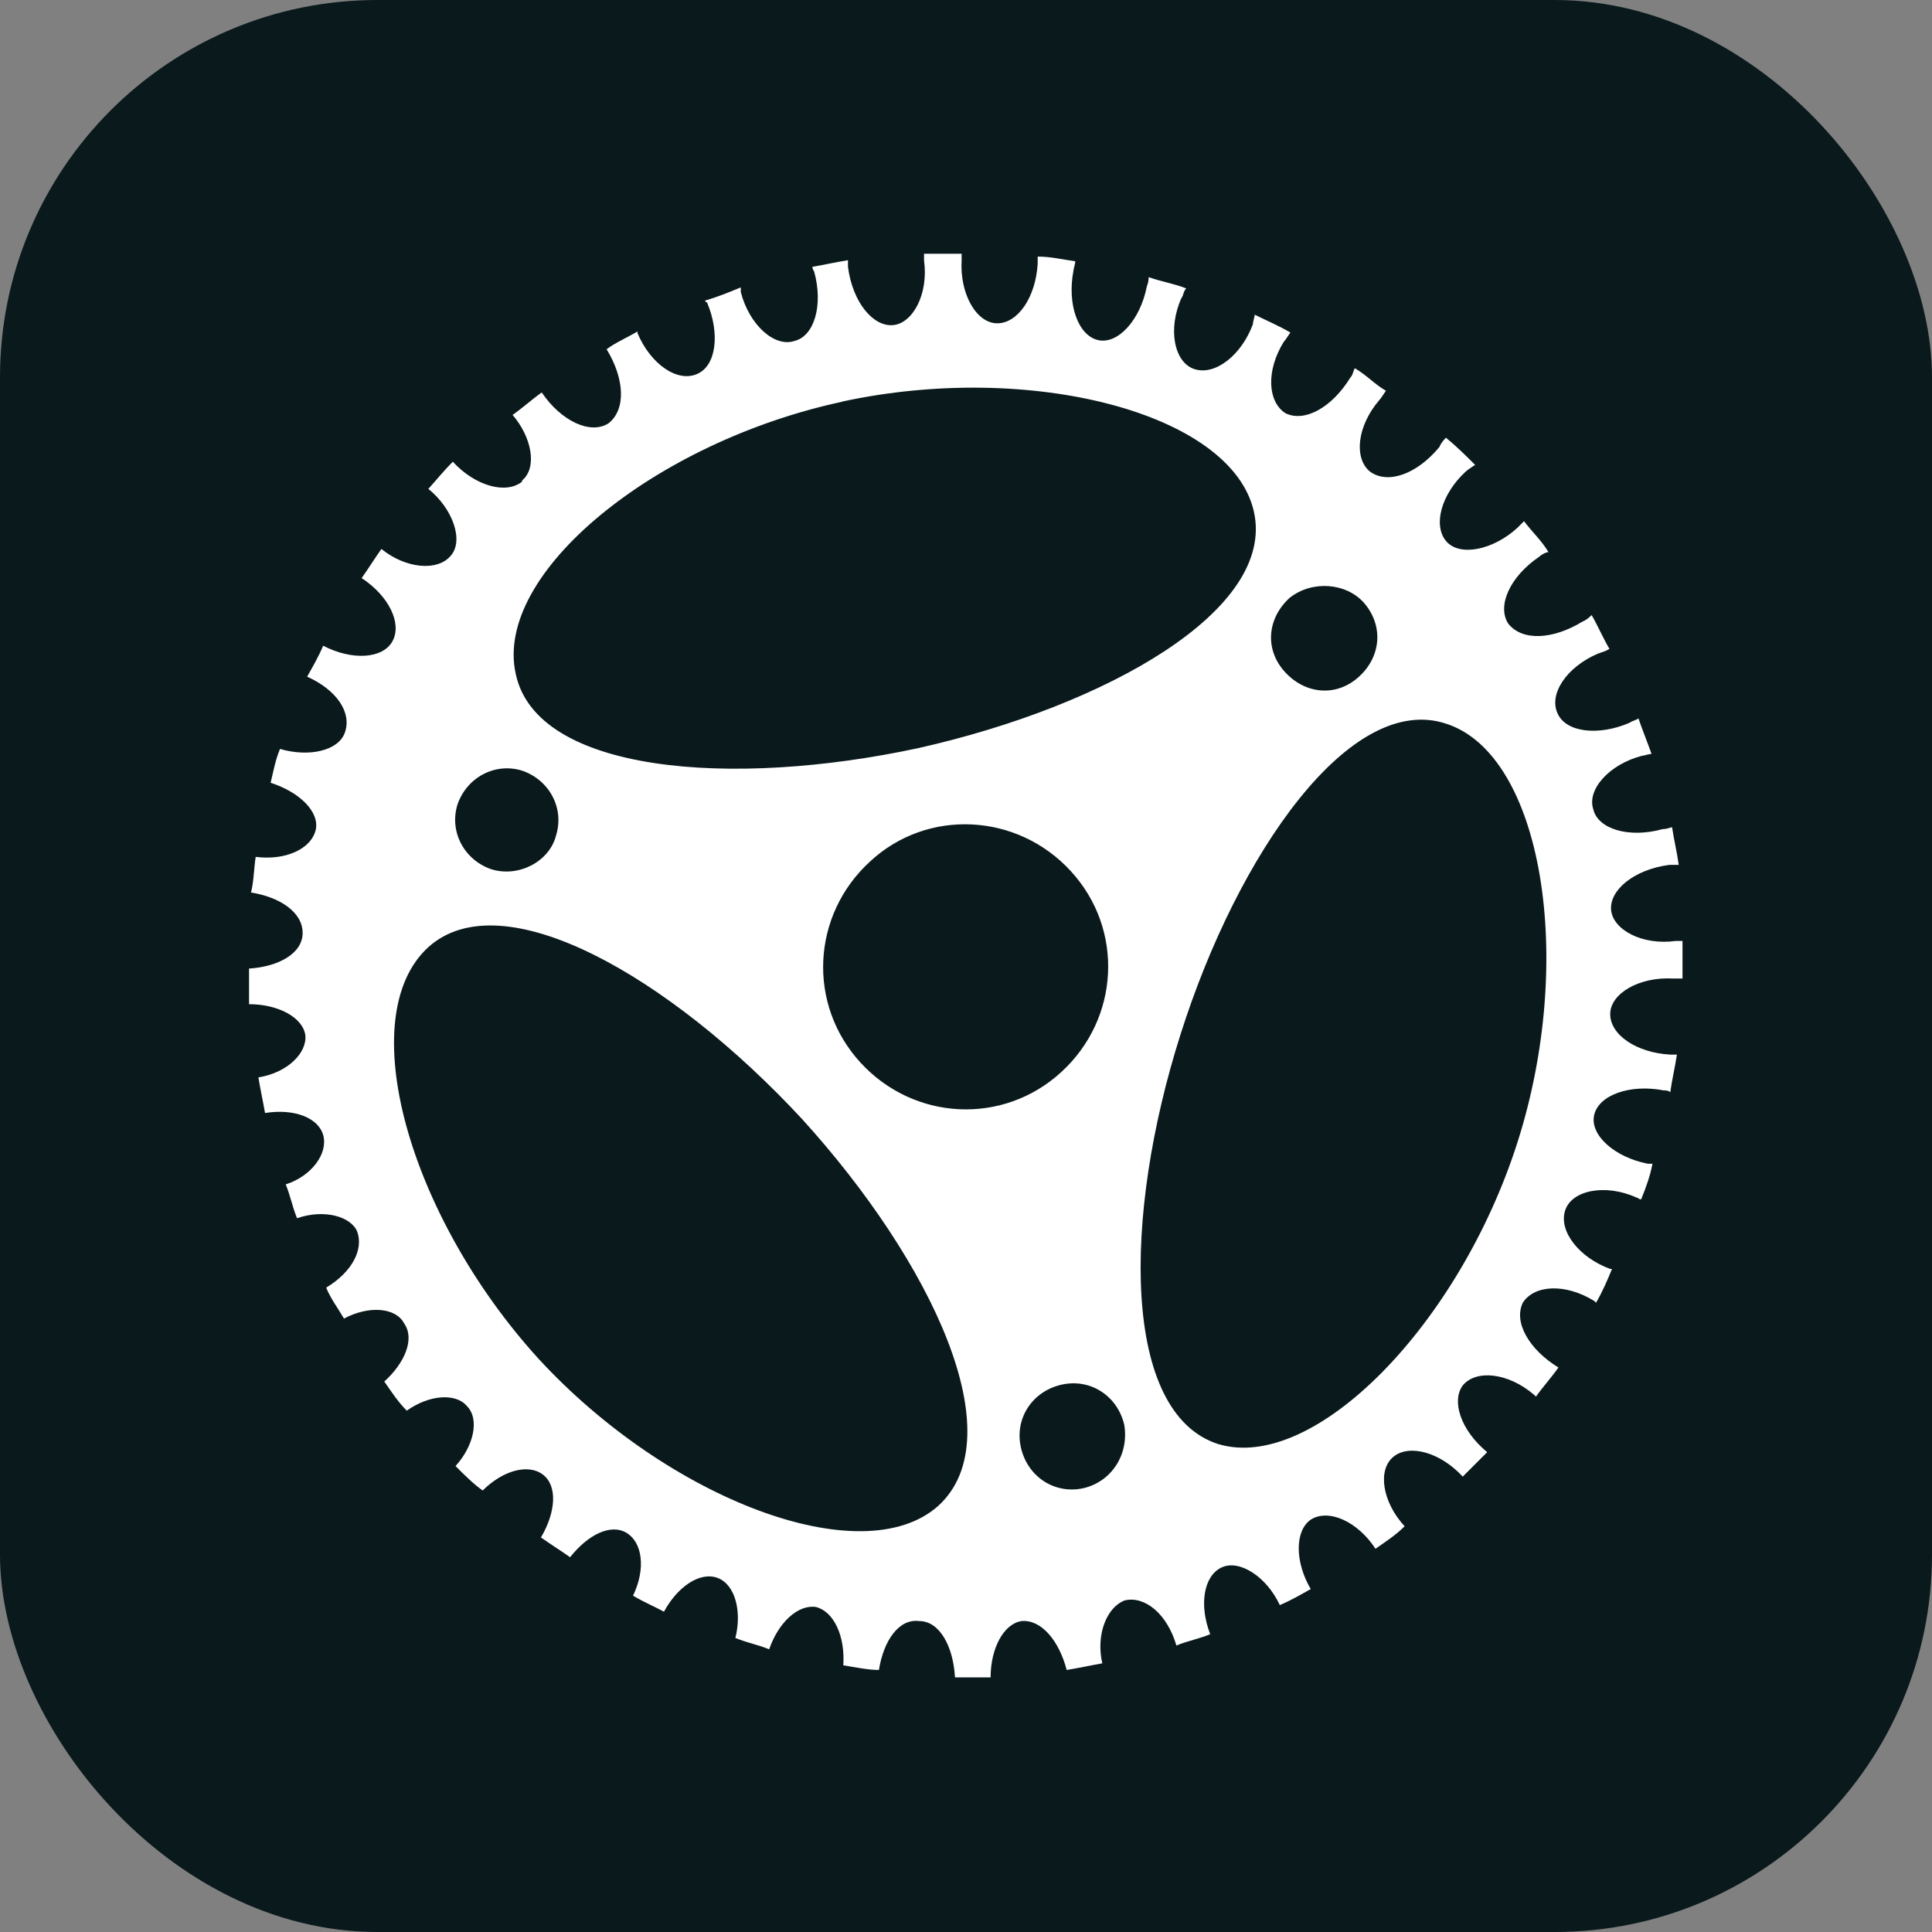 <?xml version="1.0" encoding="UTF-8"?><svg id="a" xmlns="http://www.w3.org/2000/svg" viewBox="0 0 128 128"><rect x="0" y="0" width="128" height="128" fill="#808080" stroke="none"/><defs><style>.b{fill:#0a191c;}.c{fill:#fff;}</style></defs><rect class="b" x="0" width="128" height="128" rx="25" ry="25" transform="translate(128 128) rotate(180)"/><path class="c" d="m34.6,31.9c-1.06.87-3.11.31-4.6-1.31-.62.62-1.06,1.18-1.62,1.8,1.62,1.31,2.36,3.42,1.49,4.42-.87,1.06-2.99.87-4.6-.44-.44.62-.87,1.31-1.31,1.93,1.8,1.18,2.68,2.99,2.05,4.17s-2.68,1.31-4.6.31c-.31.75-.75,1.49-1.06,2.05,1.93.87,2.99,2.36,2.49,3.73-.44,1.18-2.36,1.62-4.29,1.06-.31.75-.44,1.49-.62,2.24,1.93.62,3.24,1.93,2.99,3.11-.31,1.31-2.05,2.05-3.98,1.8-.12.75-.12,1.62-.31,2.36,1.93.31,3.42,1.31,3.42,2.68s-1.62,2.24-3.55,2.36v2.36c1.93,0,3.55.87,3.73,2.05.12,1.18-1.18,2.49-3.11,2.8.12.75.31,1.62.44,2.36,1.93-.31,3.55.31,3.86,1.49s-.75,2.68-2.49,3.24c.31.75.44,1.49.75,2.24,1.8-.62,3.55-.12,3.98.87.44,1.18-.31,2.68-2.05,3.73.31.75.75,1.31,1.18,2.05,1.62-.87,3.42-.75,3.98.31.75,1.06,0,2.68-1.31,3.86.44.62.87,1.31,1.49,1.93,1.49-1.06,3.24-1.18,3.98-.31.87.87.44,2.68-.75,3.98.62.62,1.18,1.18,1.8,1.62,1.31-1.31,2.99-1.8,3.98-1.06s.87,2.49-.12,4.17c.62.44,1.31.87,1.93,1.31,1.18-1.49,2.68-2.24,3.73-1.62s1.31,2.36.44,4.17c.75.44,1.49.75,2.05,1.06.87-1.62,2.36-2.68,3.55-2.24,1.18.44,1.62,2.24,1.18,3.98.75.31,1.49.44,2.24.75.62-1.8,1.93-2.99,3.11-2.8,1.18.31,1.93,1.93,1.8,3.86.75.12,1.62.31,2.36.31.31-1.93,1.31-3.42,2.68-3.24,1.31,0,2.24,1.62,2.36,3.73h2.36c0-1.93.87-3.55,2.05-3.73,1.31-.12,2.49,1.31,2.99,3.24.75-.12,1.62-.31,2.36-.44-.44-1.93.31-3.73,1.49-4.17,1.31-.31,2.8.87,3.42,2.99.75-.31,1.49-.44,2.24-.75-.75-1.93-.44-3.86.75-4.42s2.99.62,3.86,2.49c.75-.31,1.49-.75,2.05-1.06-1.06-1.8-1.06-3.86,0-4.6,1.18-.75,3.11.12,4.29,1.93.62-.44,1.31-.87,1.93-1.49-1.49-1.62-1.8-3.73-.75-4.6s3.11-.31,4.6,1.31c.62-.62,1.18-1.18,1.62-1.62-1.8-1.49-2.36-3.42-1.62-4.42.87-1.06,2.99-.87,4.73.62l.12.12c.44-.62,1.06-1.31,1.49-1.93h0c-1.93-1.18-2.99-2.99-2.36-4.29.75-1.18,2.8-1.31,4.73-.12l.12.12c.44-.75.75-1.49,1.06-2.24h-.12c-2.05-.75-3.42-2.49-2.99-3.86s2.68-1.8,4.73-.87c.12,0,.12.12.31.12.31-.75.62-1.62.75-2.36h-.31c-2.24-.44-3.86-1.93-3.55-3.24.31-1.31,2.36-2.05,4.6-1.62.12,0,.31,0,.44.12.12-.87.31-1.62.44-2.49h-.44c-2.24-.12-3.98-1.31-3.98-2.68s1.93-2.49,4.17-2.36h.62v-2.49h-.44c-2.24.31-4.17-.75-4.29-2.05s1.49-2.68,3.86-2.99h.62c-.12-.87-.31-1.62-.44-2.49-.12,0-.31.12-.62.12-2.24.62-4.29,0-4.6-1.31-.44-1.31,1.06-2.99,3.24-3.55.12,0,.44-.12.62-.12-.31-.87-.62-1.62-.87-2.36-.12.12-.31.12-.62.31-2.05.87-4.17.62-4.73-.62-.62-1.31.62-3.11,2.68-3.98.31-.12.44-.12.75-.31-.44-.75-.75-1.49-1.18-2.24-.12.12-.31.31-.62.44-1.93,1.18-3.98,1.31-4.91.12-.75-1.18.12-3.11,2.05-4.42.12-.12.44-.31.62-.31-.44-.75-1.06-1.31-1.62-2.05-.12.12-.31.31-.44.44-1.62,1.49-3.86,1.93-4.73.87-.87-1.06-.31-3.11,1.31-4.6.12-.12.44-.31.62-.44-.62-.62-1.18-1.18-1.93-1.8-.12.12-.31.31-.44.62-1.49,1.8-3.42,2.49-4.6,1.62-1.06-.87-.87-2.99.62-4.73.12-.12.31-.44.44-.62-.75-.44-1.31-1.06-2.05-1.49-.12.12-.12.44-.31.62-1.18,1.93-2.99,2.99-4.29,2.36-1.18-.75-1.31-2.8-.12-4.73.12-.12.31-.44.44-.62-.75-.44-1.49-.75-2.36-1.18,0,.12-.12.44-.12.62-.75,2.05-2.49,3.42-3.86,2.99s-1.8-2.68-.87-4.73c.12-.12.12-.44.31-.62-.75-.31-1.62-.44-2.49-.75,0,.12,0,.31-.12.62-.44,2.24-1.93,3.86-3.24,3.55-1.31-.31-2.05-2.36-1.62-4.6,0-.12.12-.44.12-.62-.87-.12-1.62-.31-2.49-.31v.44c-.12,2.24-1.31,3.98-2.68,3.98s-2.49-1.93-2.36-4.17v-.44h-2.49v.44c.31,2.24-.75,4.17-2.05,4.29-1.31.12-2.68-1.49-2.99-3.86v-.44c-.75.12-1.62.31-2.36.44q0,.12.12.31c.62,2.24,0,4.29-1.31,4.6-1.31.44-2.99-1.06-3.55-3.24v-.31c-.75.31-1.49.62-2.36.87,0,0,0,.12.12.12.87,2.05.62,4.17-.62,4.73-1.31.62-3.11-.62-3.98-2.68v-.12c-.75.44-1.49.75-2.05,1.18h0c1.18,1.93,1.31,3.98.12,4.91-1.18.75-3.11-.12-4.42-2.05h0c-.62.44-1.31,1.06-1.93,1.49,1.24,1.43,1.68,3.48.62,4.35Zm-2.05,25.69c-1.8-.62-2.8-2.49-2.24-4.29.62-1.8,2.49-2.8,4.29-2.24,1.8.62,2.8,2.49,2.24,4.29-.44,1.74-2.49,2.8-4.29,2.24Zm3.11,32.41c-8.59-9.46-12.32-22.65-7.28-27.25,4.91-4.42,15.99,1.93,24.76,11.39,8.59,9.46,14.06,21.03,9.02,25.63-5.04,4.48-17.92-.44-26.5-9.77Zm36.15,8.59c-1.93.44-3.73-.75-4.17-2.68s.75-3.73,2.68-4.17,3.73.75,4.17,2.68c.31,1.99-.87,3.73-2.68,4.17Zm24.01-50.64c6.35,2.05,8.59,15.55,4.73,27.69-3.86,12.13-13.5,21.96-19.85,20.03-6.35-2.05-6.35-14.99-2.49-27.13,3.8-12.01,11.26-22.71,17.61-20.59Zm-5.47-8.03c1.31,1.49,1.18,3.55-.31,4.91s-3.55,1.18-4.91-.31-1.18-3.55.31-4.91c1.49-1.18,3.73-1,4.91.31Zm-19.41,17.79c3.55,3.86,3.24,9.77-.62,13.31-3.86,3.55-9.77,3.24-13.31-.62s-3.24-9.77.62-13.31c3.8-3.55,9.77-3.24,13.31.62Zm-15.12-31.11c12.44-2.68,25.76.75,27.25,7.28,1.49,6.53-9.77,12.88-22.21,15.68-12.44,2.68-25.32,1.62-26.69-4.91-1.49-6.66,9.21-15.37,21.65-18.04Z"/></svg>